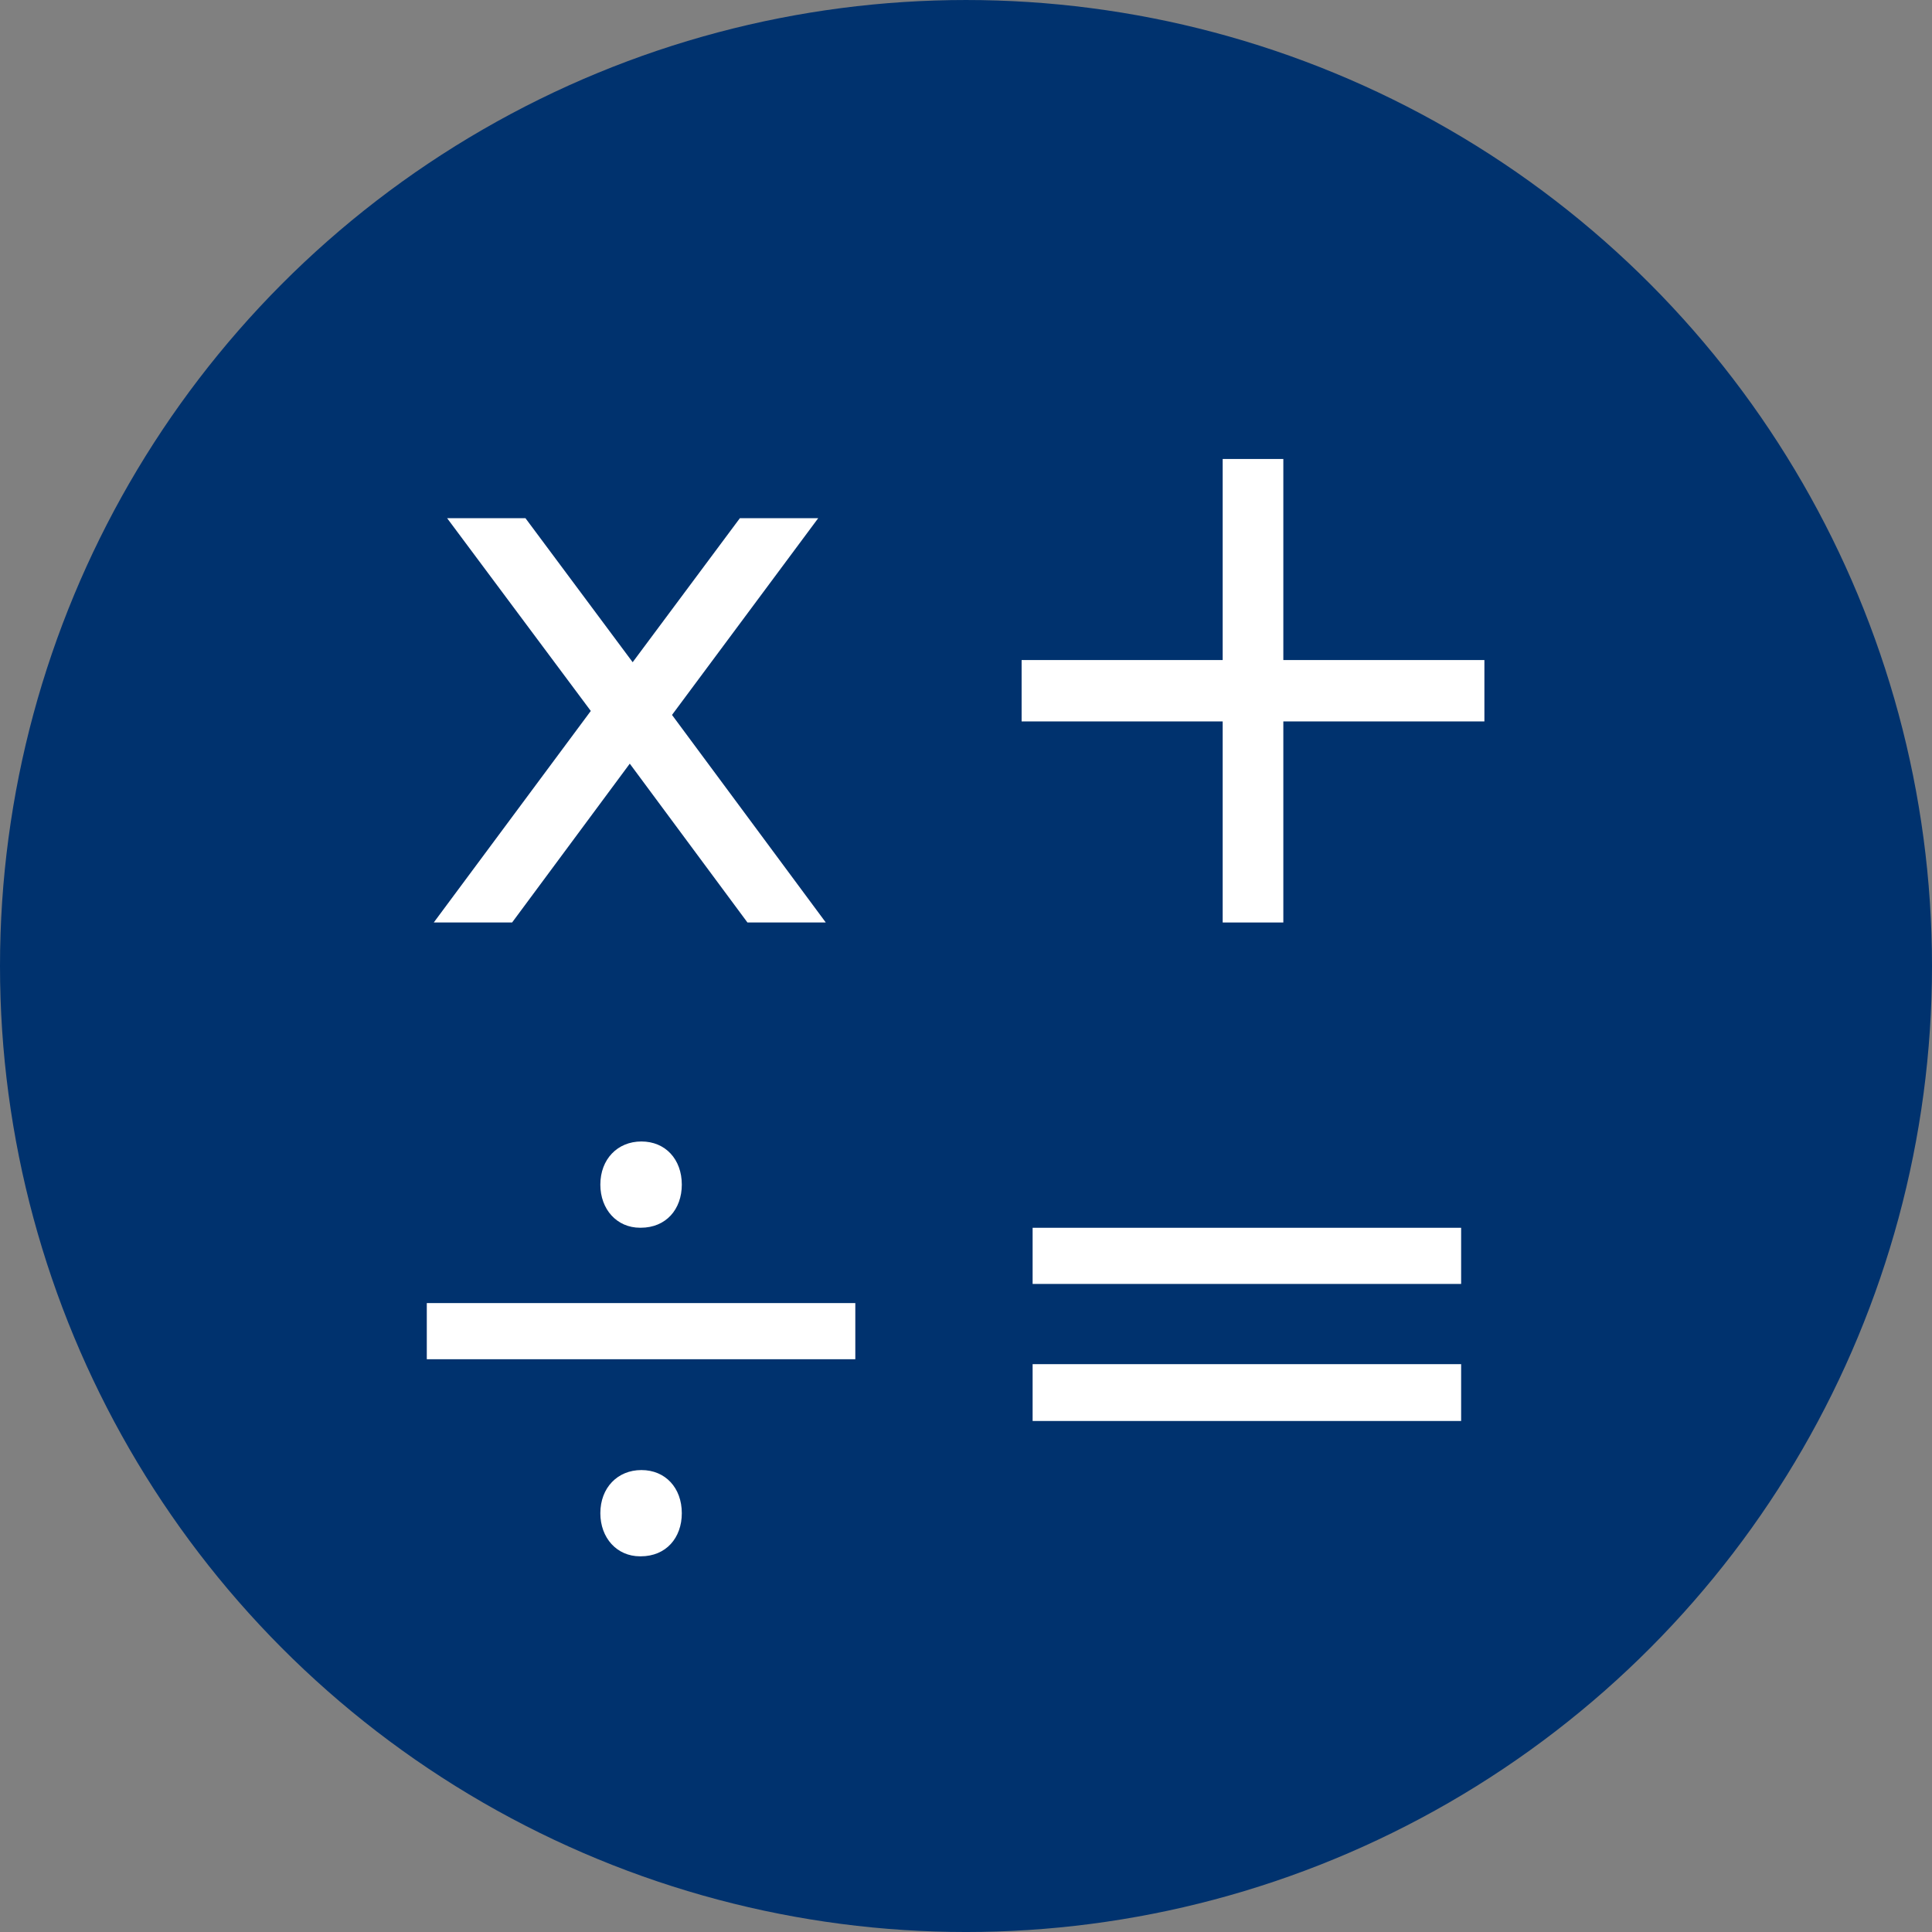 <?xml version="1.0" encoding="utf-8"?>
<!-- Generator: Adobe Illustrator 16.0.0, SVG Export Plug-In . SVG Version: 6.00 Build 0)  -->
<!DOCTYPE svg PUBLIC "-//W3C//DTD SVG 1.1//EN" "http://www.w3.org/Graphics/SVG/1.1/DTD/svg11.dtd">
<svg version="1.1" xmlns="http://www.w3.org/2000/svg" xmlns:xlink="http://www.w3.org/1999/xlink" x="0px" y="0px"
	 width="282.232px" height="282.232px" viewBox="-1057.768 302.988 282.232 282.232"
	 enable-background="new -1057.768 302.988 282.232 282.232" xml:space="preserve">
<rect x="-1057.768" y="302.988" width="282.232" height="282.232" fill="#808080" stroke="none"/>
<g id="_x2D_--" display="none">
</g>
<g id="fond">
	<circle fill="#00326E" cx="-916.652" cy="444.105" r="141.116"/>
</g>
<g id="A" display="none">
	<g display="inline">
		<path fill="#FFFFFF" d="M-806.488,447.425c0,29.981-10.572,55.543-31.714,76.685c-21.145,21.145-46.706,31.714-76.685,31.714
			c-29.981,0-55.543-10.569-76.685-31.714c-21.145-21.142-31.714-46.703-31.714-76.685c0-29.979,10.569-55.54,31.714-76.685
			c21.142-21.142,46.703-31.714,76.685-31.714c29.979,0,55.54,10.572,76.685,31.714
			C-817.061,391.885-806.488,417.445-806.488,447.425z M-914.887,445.667l0.146,3.516c0.682,13.966,5.834,25.587,15.454,34.863
			c9.617,9.278,21.313,13.916,35.083,13.916c14.257,0,26.243-5.003,35.962-15.015c9.716-10.009,14.575-22.387,14.575-37.134
			c0-27.147-9.986-50.537-29.956-70.166c-19.973-19.629-43.726-29.443-71.265-29.443c-28.224,0-51.734,9.4-70.532,28.198
			c-18.801,18.801-29.029,43.14-30.688,73.022c2.146-16.601,7.519-29.198,16.113-37.793c8.592-8.593,20.116-12.891,34.57-12.891
			c13.77,0,25.438,4.665,35.01,13.989C-920.845,420.058-915.67,431.703-914.887,445.667z M-951.068,447.425
			c0-4.003-1.392-7.421-4.175-10.254c-2.783-2.831-6.178-4.248-10.181-4.248c-4.006,0-7.423,1.417-10.254,4.248
			c-2.834,2.833-4.248,6.251-4.248,10.254c0,4.005,1.414,7.423,4.248,10.254c2.831,2.833,6.248,4.248,10.254,4.248
			c3.904,0,7.273-1.439,10.107-4.321C-952.485,454.727-951.068,451.332-951.068,447.425z M-849.848,447.425
			c0,4.005-1.417,7.423-4.248,10.254c-2.834,2.833-6.203,4.248-10.107,4.248c-4.006,0-7.423-1.415-10.254-4.248
			c-2.834-2.831-4.248-6.249-4.248-10.254c0-4.003,1.414-7.421,4.248-10.254c2.831-2.831,6.248-4.248,10.254-4.248
			c4.003,0,7.397,1.417,10.181,4.248C-851.239,440.004-849.848,443.422-849.848,447.425z"/>
	</g>
	<g id="Calque_2" display="inline">
	</g>
	<g id="Calque_7" display="inline">
	</g>
</g>
<g id="B">
	<g>
		<path fill="#FFFFFF" d="M-938.242,378.686l-21.357,28.74l22.465,30.322h-11.443l-17.191-23.203l-17.191,23.203h-11.443
			l22.939-30.902l-20.988-28.16h11.443l15.662,21.041l15.662-21.041H-938.242z"/>
		<path fill="#FFFFFF" d="M-870.296,370.037v29.373h29.373v8.965h-29.373v29.373h-8.859v-29.373h-29.373v-8.965h29.373v-29.373
			H-870.296z"/>
	</g>
	<g>
		<path fill="#FFFFFF" d="M-995.42,493.346h62.598v8.203h-62.598V493.346z"/>
	</g>
	<g>
		<path fill="#FFFFFF" d="M-906.92,482.346h62.598v8.203h-62.598V482.346z M-906.92,502.268h62.598v8.301h-62.598V502.268z"/>
	</g>
	<g>
		<path fill="#FFFFFF" d="M-964.268,482.339c-3.4,0-5.8-2.699-5.8-6.3c0-3.7,2.5-6.301,6-6.301s5.9,2.601,5.9,6.301
			c0,3.601-2.3,6.3-6,6.3H-964.268z"/>
		<path fill="#FFFFFF" d="M-964.268,530.339c-3.4,0-5.8-2.699-5.8-6.3c0-3.7,2.5-6.301,6-6.301s5.9,2.601,5.9,6.301
			c0,3.601-2.3,6.3-6,6.3H-964.268z"/>
	</g>
</g>
<g id="C" display="none">
</g>
</svg>
